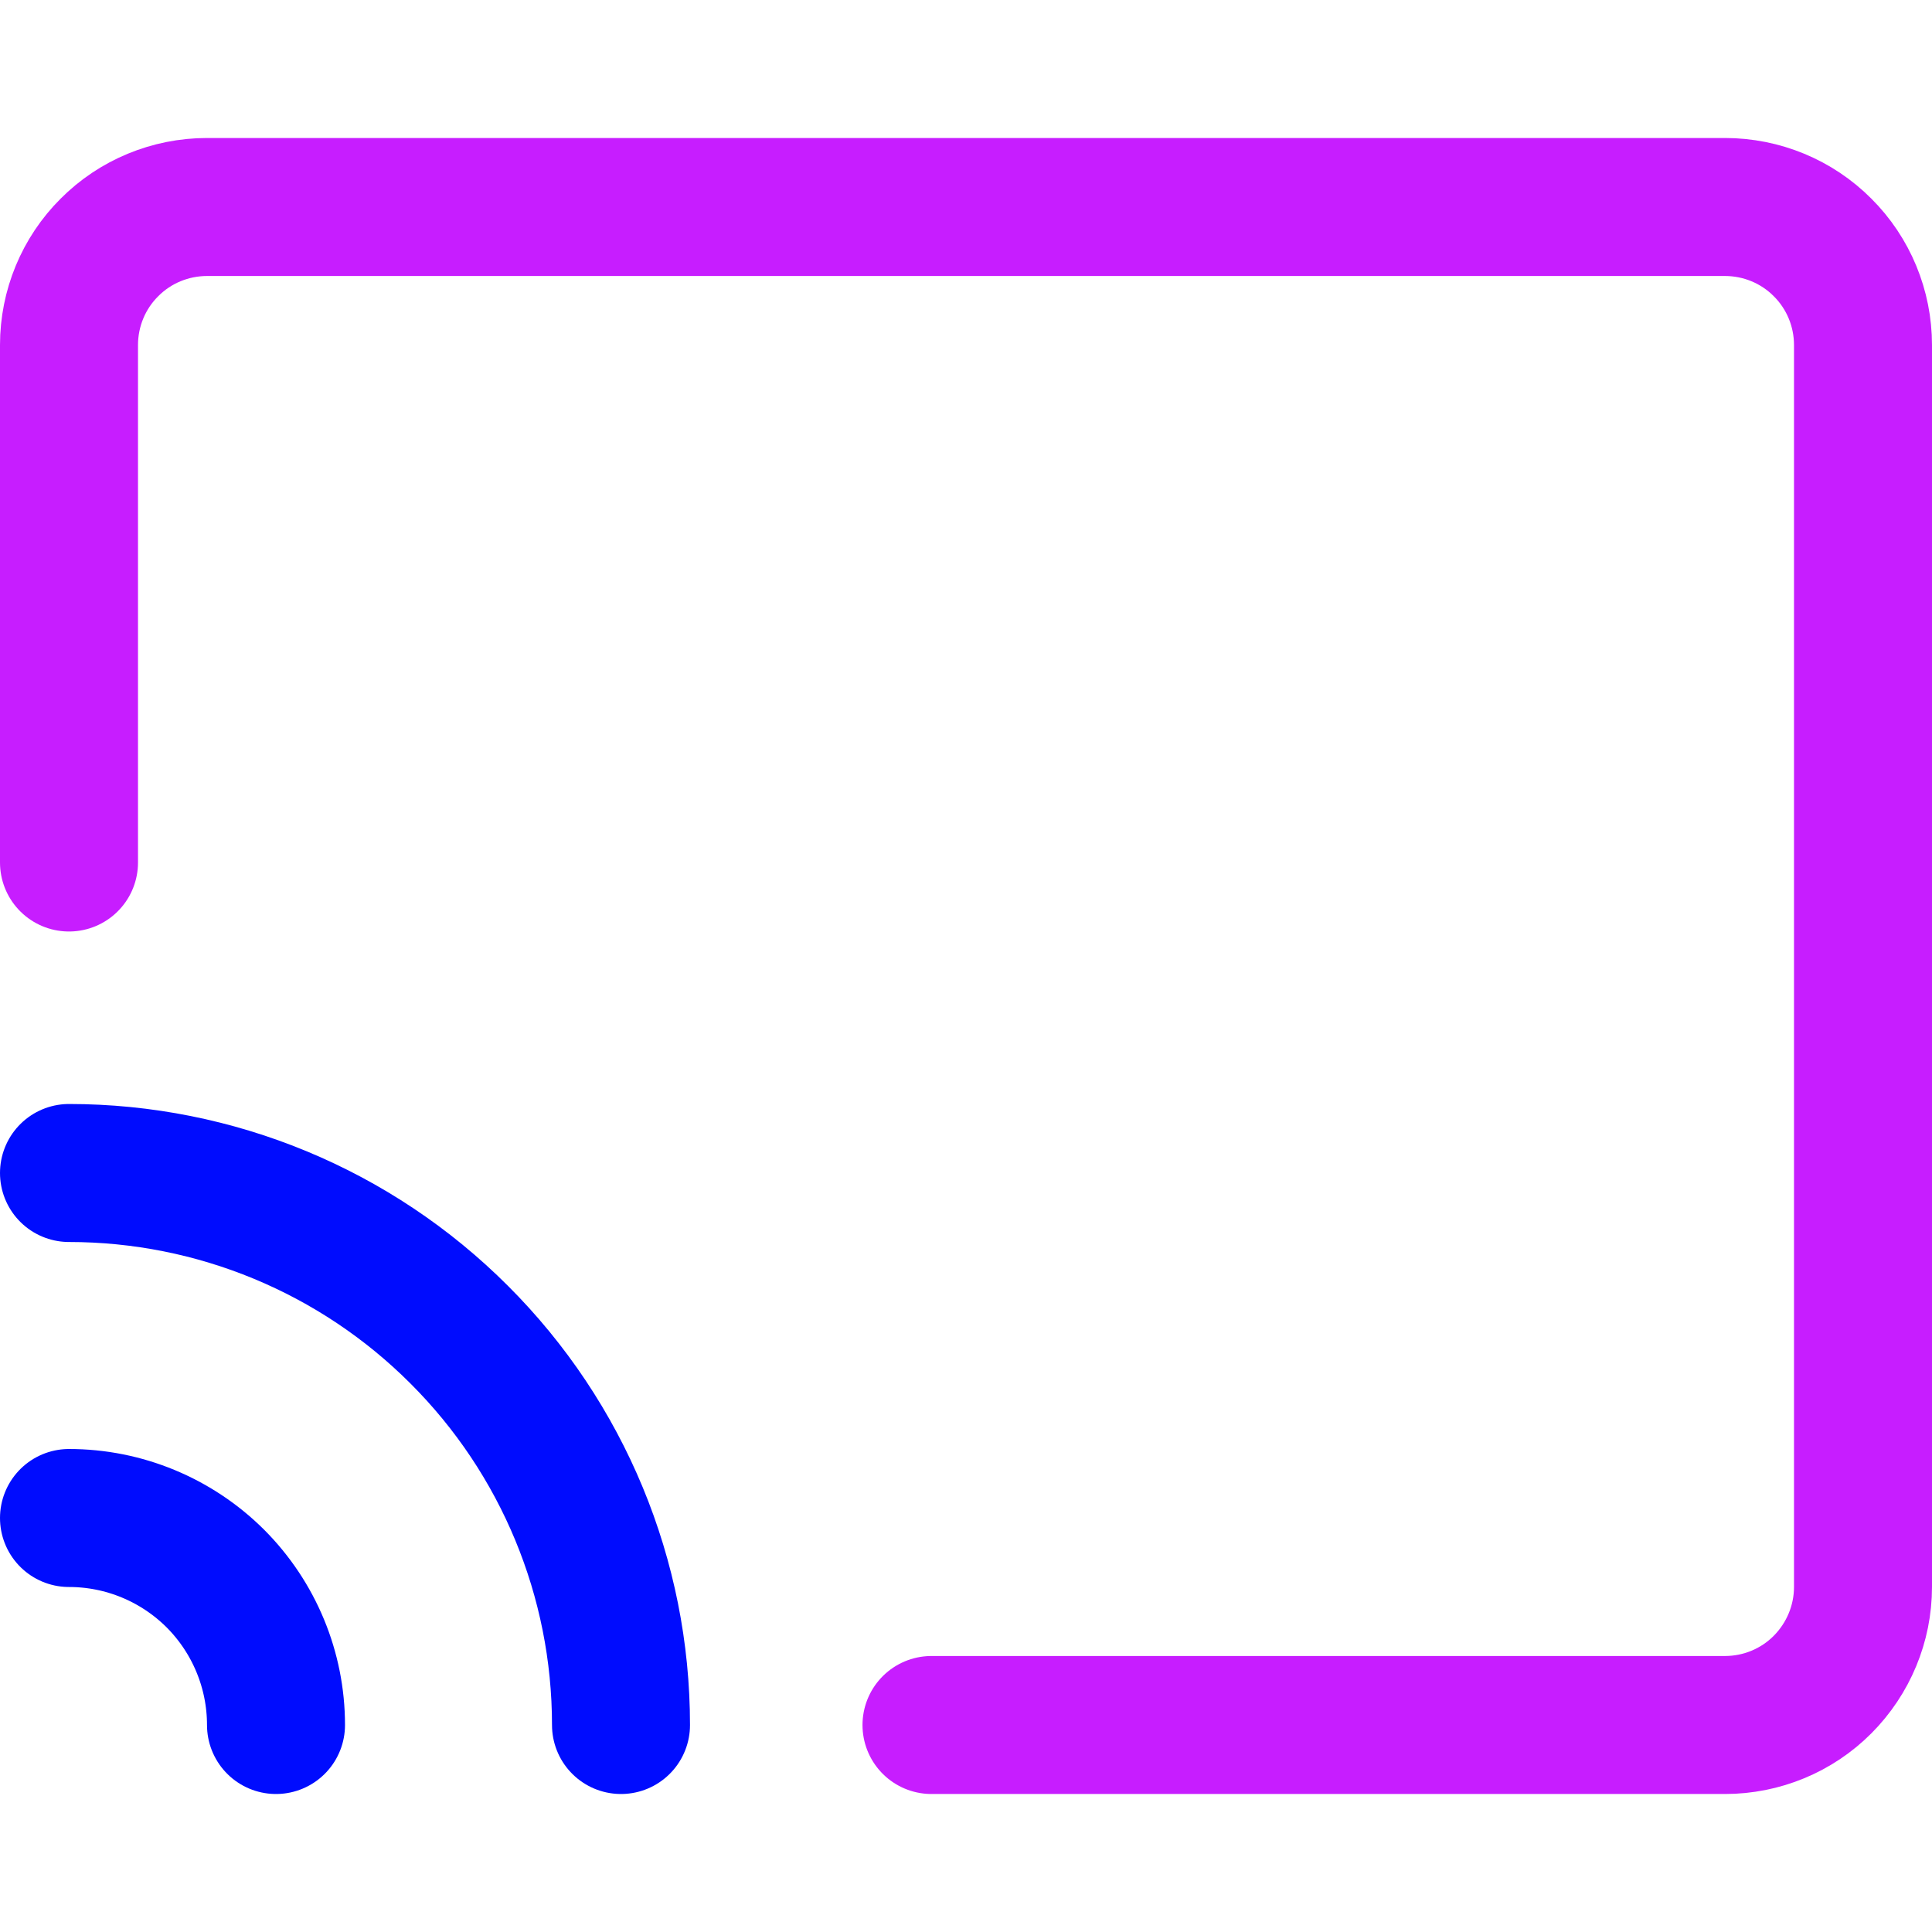<svg xmlns="http://www.w3.org/2000/svg" fill="none" viewBox="0 0 14 14" id="Screen-Broadcast--Streamline-Core-Neon">
  <desc>
    Screen Broadcast Streamline Icon: https://streamlinehq.com
  </desc>
  <g id="screen-broadcast--wireless-feed-rss-transmit-broadcast-monitor-screen">
    <path id="Vector" stroke="#000cfe" stroke-linecap="round" stroke-linejoin="round" d="M0.5 8.5c1.061 0 2.078 0.421 2.828 1.172C4.079 10.422 4.5 11.439 4.5 12.5" stroke-width="1"></path>
    <path id="Vector_2" stroke="#000cfe" stroke-linecap="round" stroke-linejoin="round" d="M0.5 11c0.398 0 0.779 0.158 1.061 0.439C1.842 11.721 2 12.102 2 12.5" stroke-width="1"></path>
    <path id="Vector_3" stroke="#c71dff" stroke-linecap="round" stroke-linejoin="round" d="M6.75 12.5h5.75c0.265 0 0.52 -0.105 0.707 -0.293s0.293 -0.442 0.293 -0.707v-9c0 -0.265 -0.105 -0.52 -0.293 -0.707C13.02 1.605 12.765 1.5 12.5 1.5h-11c-0.265 0 -0.52 0.105 -0.707 0.293C0.605 1.98 0.5 2.235 0.5 2.5v3.75" stroke-width="1"></path>
  </g>
</svg>